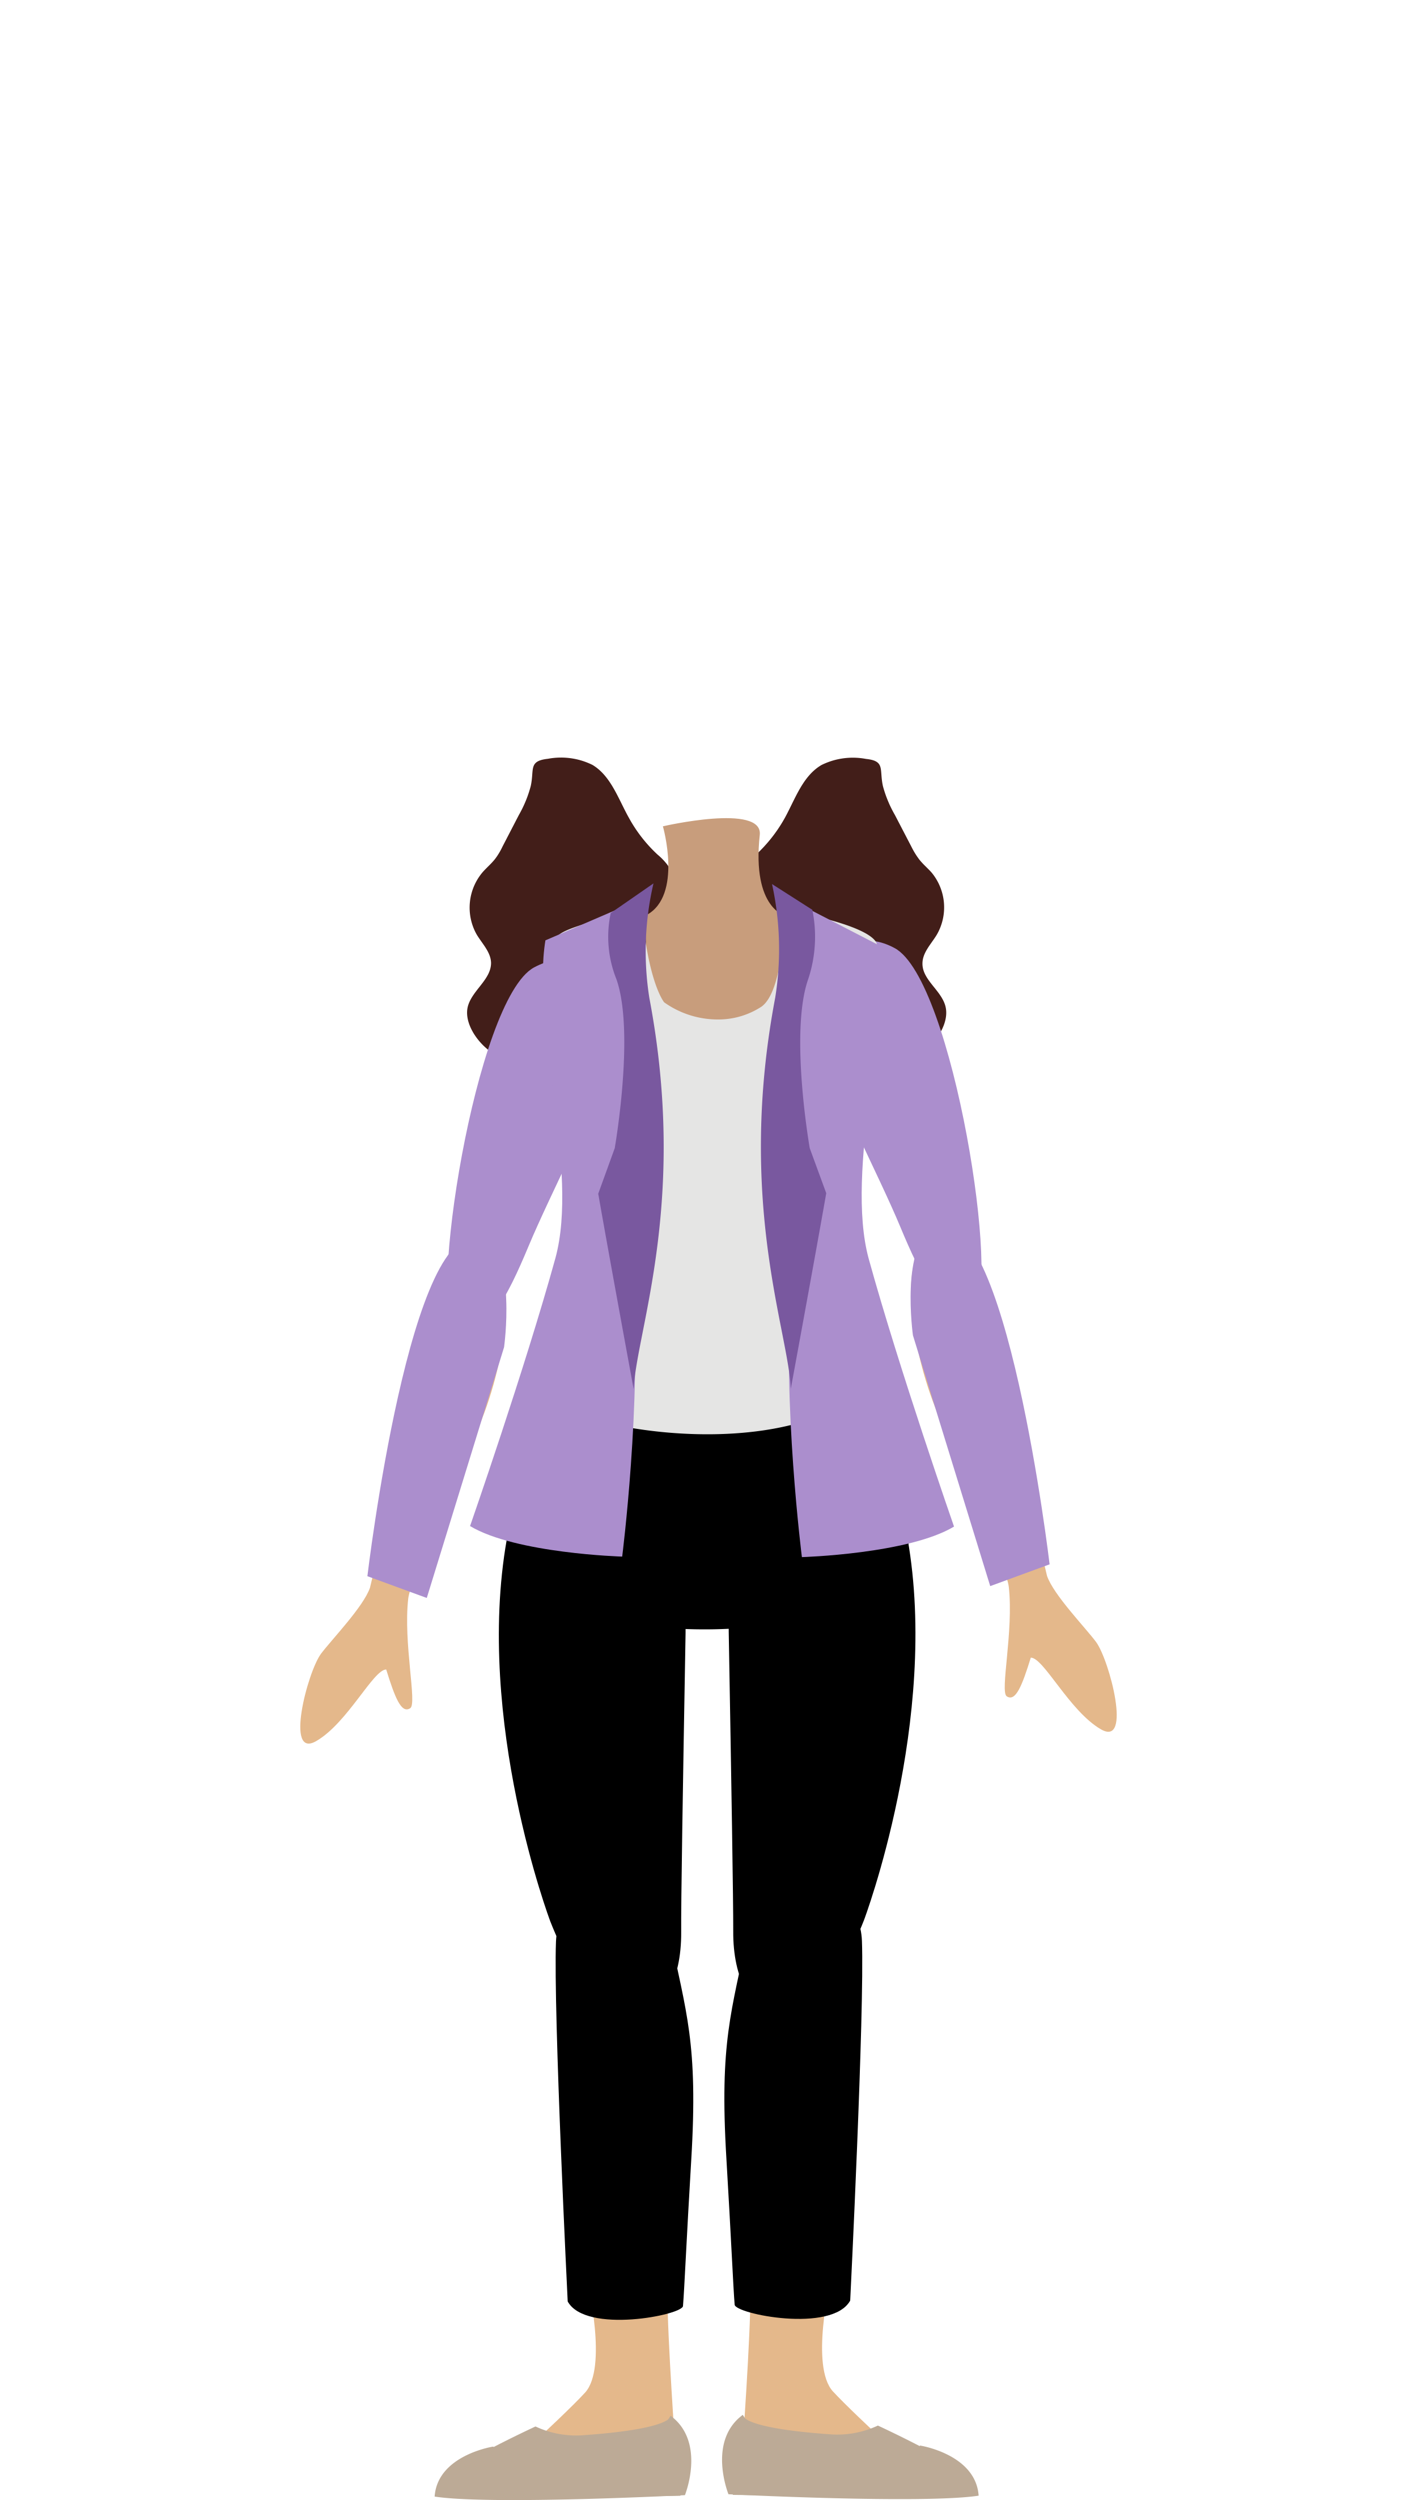 <svg xmlns="http://www.w3.org/2000/svg" width="110" height="194" viewBox="0 0 110 194"><title>landian-16-body</title><g id="landians"><path d="M41.2,61a9.28,9.28,0,0,1-.92,2.24L39,65.71a5.33,5.33,0,0,1-.55.92c-.3.39-.68.7-1,1.07A4.25,4.25,0,0,0,37,72.51c.43.72,1.1,1.37,1.12,2.21,0,1.26-1.38,2.07-1.77,3.27s.53,2.7,1.63,3.54a15,15,0,0,0,5.52,2.36c1.11.29,2.23.55,3.37.73a5.63,5.63,0,0,0,2.24,0,5.3,5.3,0,0,0,1.77-.9,7.36,7.36,0,0,0,1.55-1.4A7.74,7.74,0,0,0,53.67,80a12.86,12.86,0,0,0,.76-3.57,11.69,11.69,0,0,0-.77-4.75c-.42-1.14-1-2.22-1.37-3.38a5,5,0,0,0-.45-1.15,4.77,4.77,0,0,0-.79-.83,11.26,11.26,0,0,1-2.23-2.86C48,62,47.43,60.22,46,59.36a5.5,5.5,0,0,0-3.46-.48C41,59.05,41.49,59.69,41.2,61Z" fill="#421e19"/><path d="M68.54,61a9.31,9.31,0,0,0,.93,2.24l1.29,2.48a6.1,6.1,0,0,0,.56.92c.29.39.67.7,1,1.07a4.24,4.24,0,0,1,.41,4.81c-.43.72-1.1,1.37-1.12,2.21C71.57,76,73,76.79,73.37,78s-.52,2.7-1.63,3.54a14.89,14.89,0,0,1-5.51,2.36c-1.11.29-2.24.55-3.37.73a5.63,5.63,0,0,1-2.24,0,5.2,5.2,0,0,1-1.77-.9,7.13,7.13,0,0,1-1.55-1.4A8,8,0,0,1,56.07,80a12.84,12.84,0,0,1-.75-3.57,11.68,11.68,0,0,1,.76-4.75c.43-1.14,1-2.22,1.38-3.38a4.59,4.59,0,0,1,.45-1.15,4.71,4.71,0,0,1,.78-.83,11.52,11.52,0,0,0,2.24-2.86c.81-1.48,1.38-3.23,2.83-4.09a5.49,5.49,0,0,1,3.46-.48C68.74,59.05,68.25,59.69,68.54,61Z" fill="#421e19"/><path d="M69.45,73.57c4.58,2.46,8.33,27,6.06,28s-4-2.47-5.63-6.39-5.47-11.3-6.31-14.26C62.51,77.21,64.88,71.11,69.45,73.57Z" fill="#ab8ecd"/><path d="M41.46,75.07c-4.58,2.46-8.33,27-6.06,28s4-2.46,5.64-6.39,5.46-11.3,6.31-14.26C48.41,78.72,46,72.61,41.46,75.07Z" fill="#ab8ecd"/><path d="M67.07,149s5.87-15.54,3.38-29.63-14.09-4.56-13.88,7.25.36,21.13.35,23.21C56.86,157.51,62.93,159.58,67.07,149Z"/><path d="M64.47,177s-1.59,6.63.19,8.57,8.46,8,8.46,8l-15.49-3.49s.63-8.7.63-12.23S64.47,177,64.47,177Z" fill="#e4b88b"/><path d="M66,178.52s1.12-22.53.91-27.92S59,145,58.05,149.9c-1.24,6.22-2.21,8.46-1.66,17.62.36,6,.53,10,.64,11.32C57.09,179.57,64.6,181.06,66,178.52Z"/><path d="M57.66,187.39s-.28,1,6.66,1.5a7.44,7.44,0,0,0,3.83-.67s7.08,3.27,7.22,4.25c0,1.23-3.94,1.34-8.77,1.23-1.72,0-9.7-.1-9.7-.1S55.49,190,57.66,187.39Z" fill="#bcaa96"/><path d="M71.42,189.77s4.33.67,4.55,3.89c-4.33.66-19.42-.11-19.42-.11s-1.67-4.11,1.11-6.16a14.54,14.54,0,0,1,2,4.6l11,.23A3.79,3.79,0,0,1,71.42,189.77Z" fill="#bcaa96"/><path d="M42.72,149.1s-5.87-15.54-3.38-29.64,14.09-4.56,13.88,7.26-.36,21.13-.34,23.2C52.93,157.59,46.87,159.67,42.72,149.1Z"/><path d="M45.6,177.09s1.59,6.63-.18,8.57-8.47,8-8.47,8l15.49-3.49s-.63-8.7-.63-12.23S45.6,177.09,45.6,177.09Z" fill="#e4b88b"/><path d="M44.07,178.59s-1.12-22.53-.91-27.92S51,145.09,52,150c1.25,6.22,2.21,8.46,1.66,17.62-.36,6-.53,10-.64,11.32C53,179.64,45.47,181.13,44.07,178.59Z"/><path d="M52.06,187.46s.27,1-6.66,1.5a7.44,7.44,0,0,1-3.83-.67s-7.08,3.27-7.23,4.25c0,1.23,3.95,1.34,8.77,1.24,1.72,0,9.7-.11,9.7-.11S54.22,190.07,52.06,187.46Z" fill="#bcaa96"/><path d="M38.29,189.85s-4.33.66-4.55,3.88c4.33.67,19.43-.11,19.43-.11s1.66-4.11-1.11-6.16a14.28,14.28,0,0,0-2,4.61l-11,.22A3.77,3.77,0,0,0,38.29,189.85Z" fill="#bcaa96"/><path d="M43.31,105.91S41.17,109,39.51,119s32.31,9.9,31-.21a36.29,36.29,0,0,0-3.87-12.85Z"/><path d="M51.46,64.12S53,69.48,50.2,71c-.62.34,1.79,26,5.07,26.21,2.33.16,5.06-19.64,5.76-26.12,0,0-2.68-.52-2.05-6.3C59.25,62.32,51.46,64.12,51.46,64.12Z" fill="#c89d7c"/><path d="M49.82,70.59s-6.35,1.3-6.56,2.13c-.21,2.49-1.42,6.82,0,11.41,1,3.28.92,14.85.51,16.51s-1.76,3-2.59,6.35,19.27,7.53,26.39.42c1.18-1.19-1.24-4.9-1.24-6.56s-1-14.65.17-16.79c1.58-3,2.08-10.18,1.48-11-1-1.45-7.08-2.45-7.08-2.45s0,6.22-1.78,7.5a6.12,6.12,0,0,1-3.38,1,7.18,7.18,0,0,1-4.18-1.33s-1.25-1.47-1.74-7.22" fill="#e5e5e4"/><path d="M48.42,70.35s.08,21.3.71,29.3c.7,9.09-.83,21.14-.83,21.14s-8.26-.24-11.81-2.37c0,0,4.25-12.19,6.62-20.77,1.88-6.85-1.86-18-.77-24.68Z" fill="#ab8ecd"/><path d="M61.74,70s.31,21.69-.32,29.69c-.7,9.09.83,21.14.83,21.14s8.26-.24,11.81-2.37c0,0-4.25-12.19-6.62-20.77-1.88-6.85,1.73-19,1-24.23Z" fill="#ab8ecd"/><path d="M47.41,70.85l3.32-2.3a23.16,23.16,0,0,0-.32,8.9c3,15.82-1,25.78-1.22,30.35,0,0-1.9-10.31-2.75-15.17l1.28-3.53s1.58-9,.13-13.12A8.82,8.82,0,0,1,47.41,70.85Z" fill="#79589f"/><path d="M63.06,70.6l-3.13-2a23.6,23.6,0,0,1,.25,8.81c-3,15.82,1,25.78,1.21,30.35,0,0,1.9-10.31,2.75-15.17L62.86,89.1s-1.58-9-.12-13.12A10.42,10.42,0,0,0,63.06,70.6Z" fill="#79589f"/><path d="M81.28,122.29s-2.76-11.41-3-14.12-2.36-13.46-5.71-12.28c-3,1-1.93,8.64.21,13.78s5.37,12,5.53,13.46c.39,3.45-.7,8.14-.16,8.5.7.46,1.2-.85,1.87-3,1,0,3,4.15,5.44,5.56s.67-5.35-.37-6.77C84.26,126.3,81.8,123.78,81.28,122.29Z" fill="#e4b88b"/><path d="M81.48,121.39s-3.39-28.55-8.92-26.12c-2.69,1.19-1.69,8.35-1.69,8.35l6,19.46Z" fill="#ab8ecd"/><path d="M28.72,123.21s2.76-11.4,3-14.12,2.36-13.46,5.71-12.28c3,1,1.93,8.65-.21,13.78s-5.37,12-5.53,13.46c-.39,3.45.7,8.14.16,8.5-.7.47-1.2-.85-1.87-3-1,0-3,4.16-5.44,5.56s-.67-5.35.37-6.77C25.74,127.23,28.2,124.7,28.72,123.21Z" fill="#e4b88b"/><path d="M28.52,122.31s3.39-28.55,8.92-26.11c2.69,1.18,1.69,8.34,1.69,8.34l-6,19.46Z" fill="#ab8ecd"/></g></svg>
